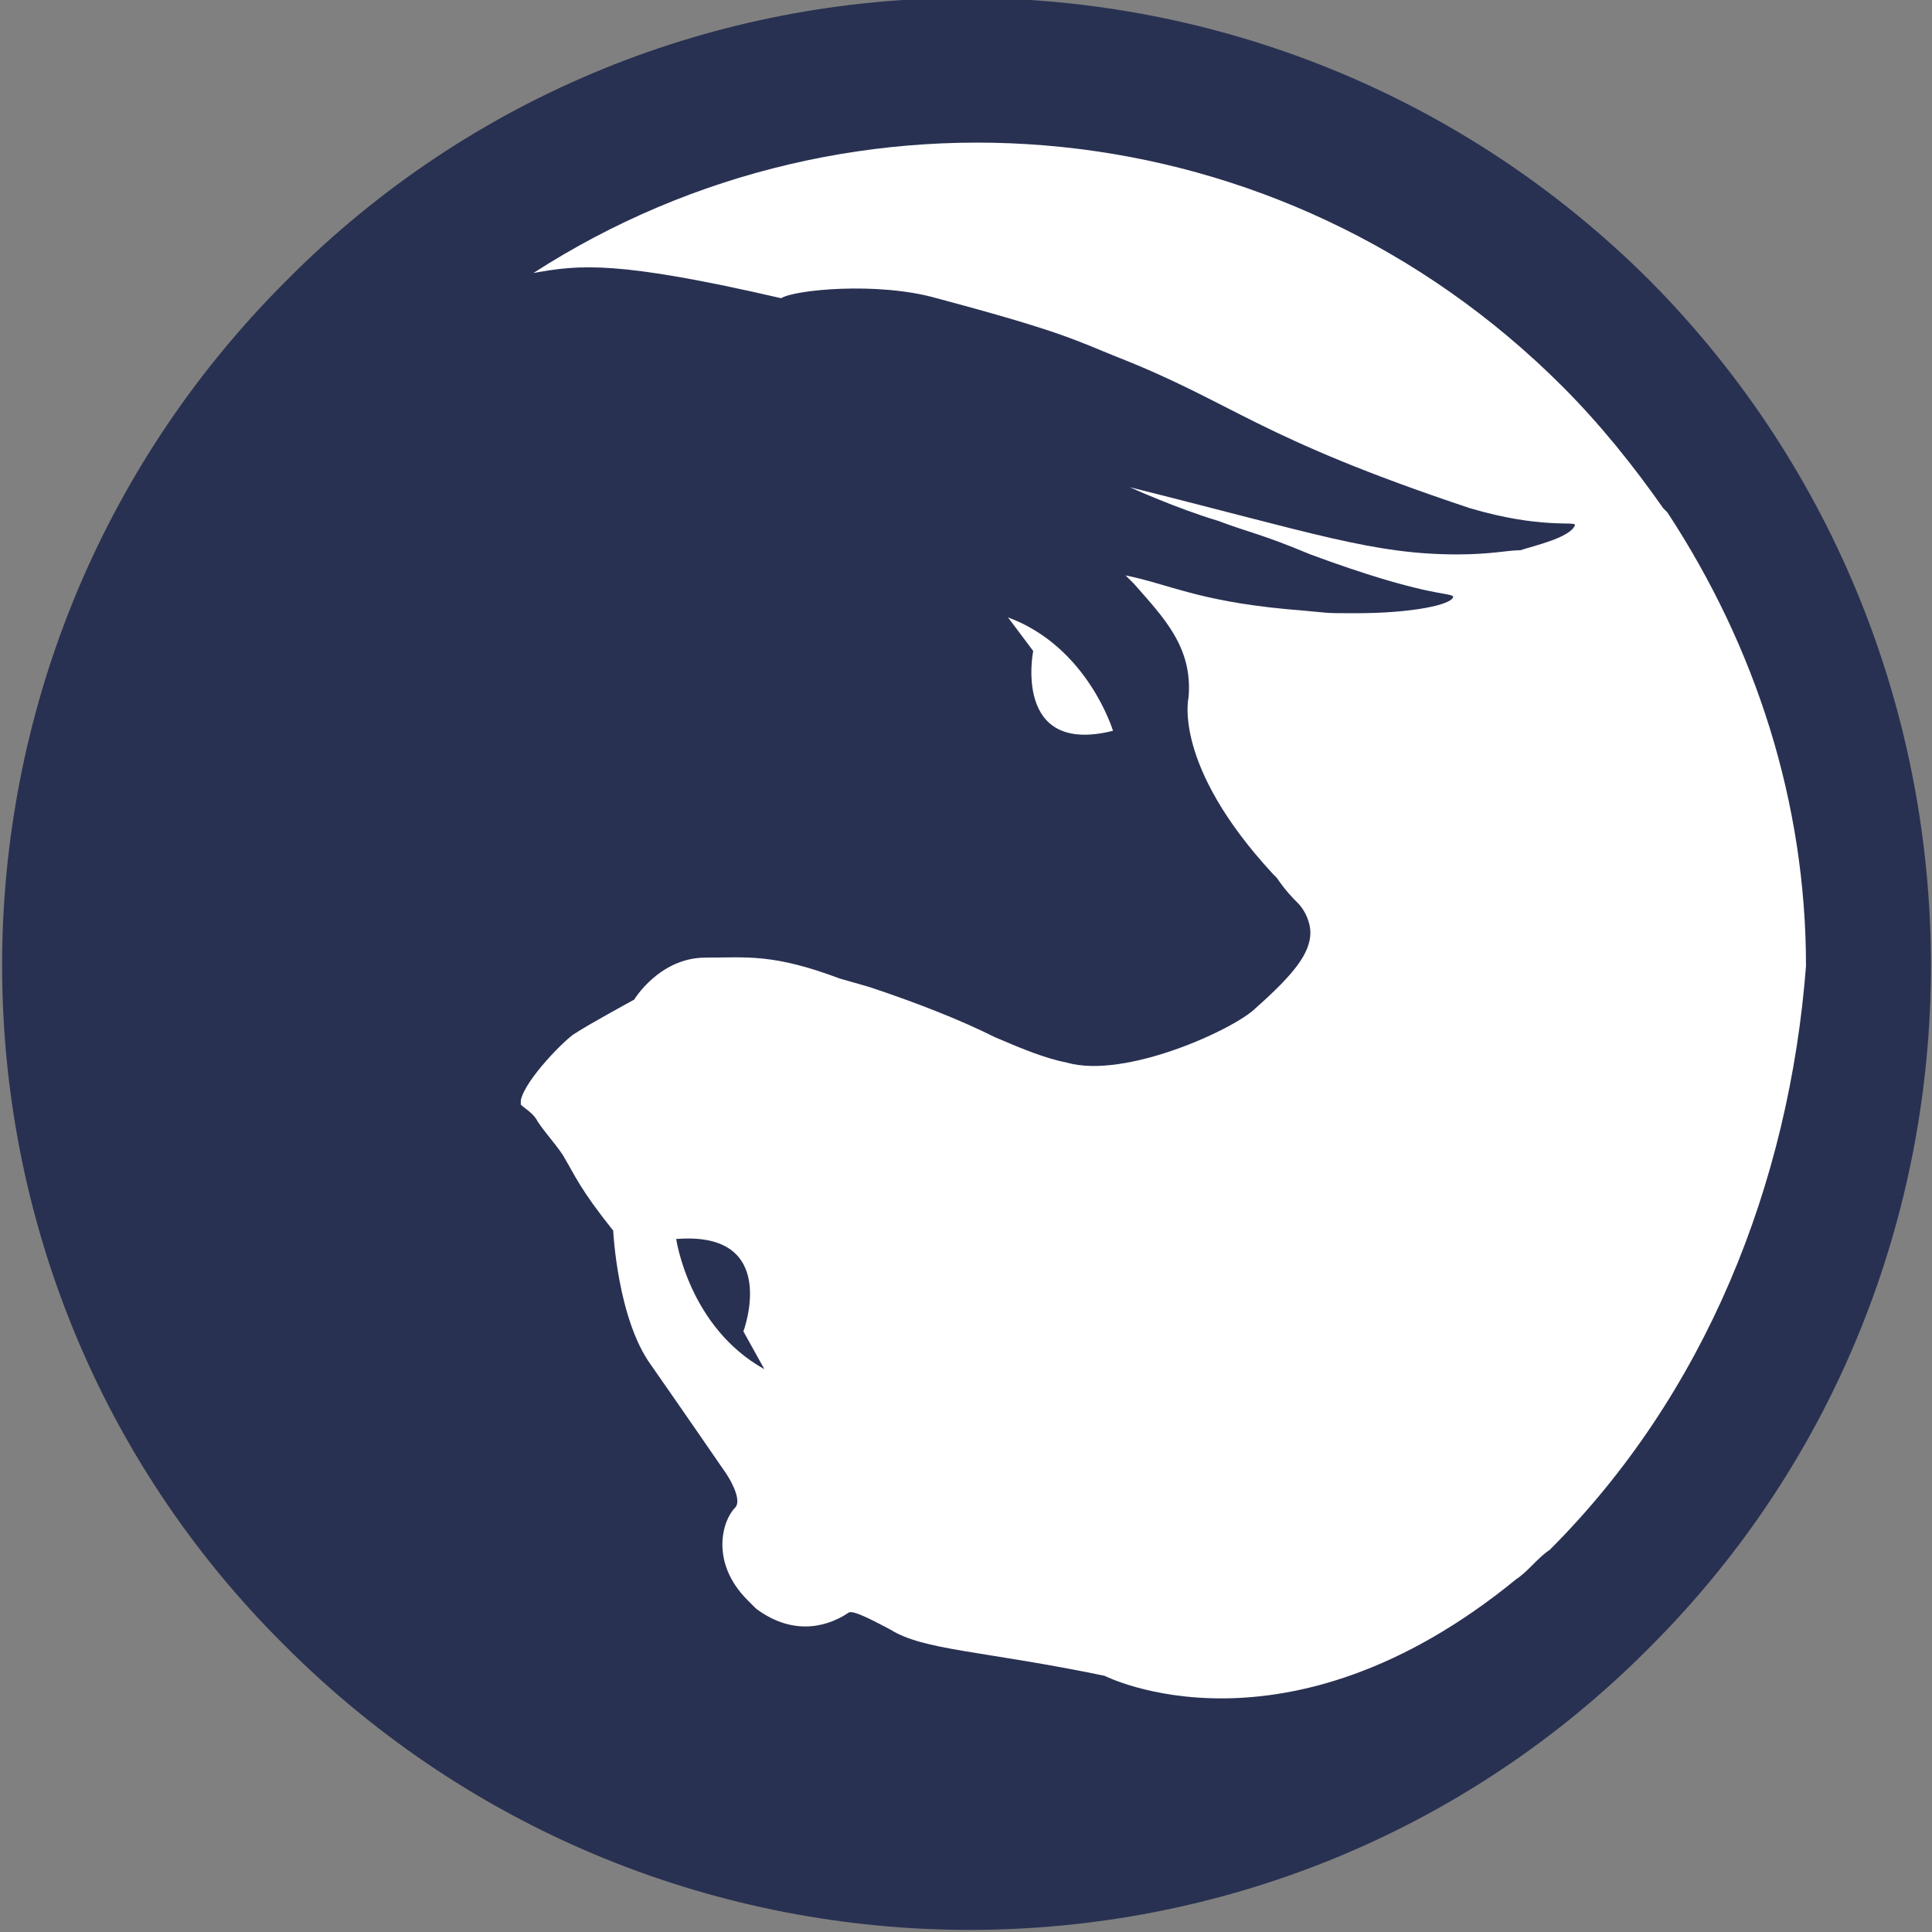 <?xml version="1.0" encoding="utf-8"?>
<!-- Generator: Adobe Illustrator 18.1.0, SVG Export Plug-In . SVG Version: 6.00 Build 0)  -->
<svg version="1.1" id="Layer_1" xmlns="http://www.w3.org/2000/svg" xmlns:xlink="http://www.w3.org/1999/xlink" x="0px" y="0px"
	 viewBox="-282 374 46 46" enable-background="new -282 374 46 46" xml:space="preserve">
<rect x="-282" y="374" width="46" height="46" fill="#808080" stroke="none"/>
<path fill="#FFFFFF" d="M-242.9,380.9c-8.9-8.9-23.3-8.9-32.1,0c-8.9,8.9-8.9,23.3,0,32.1c8.9,8.9,23.3,8.9,32.1,0
	C-234.1,404.2-234.1,389.8-242.9,380.9z"/>
<g>
	<path fill="#293152" d="M-265.9,403.5c0,0,0.3,2.1,2.1,3.1l-0.5-0.9C-264.3,405.7-263.4,403.3-265.9,403.5z"/>
	<path fill="#293152" d="M-242.7,380.7c-9-9-23.6-9-32.5,0c-9,9-9,23.6,0,32.5c9,9,23.6,9,32.5,0
		C-233.8,404.3-233.8,389.7-242.7,380.7z M-245.1,410.9c-0.3,0.2-0.5,0.5-0.8,0.7c-5.5,4.5-9.8,2.3-9.8,2.3
		c-2.9-0.6-4.3-0.6-5.1-1.1c-0.2-0.1-0.9-0.5-1-0.4c-0.6,0.4-1.4,0.5-2.2-0.1c-0.1-0.1-0.1-0.1-0.2-0.2c-0.9-0.9-0.6-1.9-0.3-2.2
		c0.2-0.2-0.2-0.8-0.2-0.8s-1.1-1.6-1.8-2.6c-0.8-1.1-0.9-3.2-0.9-3.2l0,0c-0.8-1-0.9-1.3-1.2-1.8c-0.2-0.3-0.4-0.5-0.6-0.8
		c-0.1-0.2-0.3-0.3-0.4-0.4c0,0,0-0.1,0-0.1c0.1-0.5,1.1-1.5,1.3-1.6c0.3-0.2,1.4-0.8,1.4-0.8s0.6-1,1.7-1c1,0,1.6-0.1,3.2,0.5
		l0.7,0.2c1.2,0.4,2.2,0.8,3,1.2c0.7,0.3,1.2,0.5,1.7,0.6c1.4,0.4,4-0.8,4.5-1.3c0.9-0.8,1.3-1.3,1.3-1.8c0-0.2-0.1-0.5-0.3-0.7
		c-0.1-0.1-0.3-0.3-0.5-0.6c0,0-0.1-0.1-0.1-0.1c-2.4-2.6-2-4.2-2-4.2c0.1-1.2-0.6-1.9-1.3-2.7l-0.1-0.1c0,0-0.1-0.1-0.1-0.1
		c1,0.2,1.7,0.6,3.8,0.8c1.2,0.1,0.8,0.1,1.7,0.1c1.3,0,2.3-0.2,2.3-0.4c-0.1-0.1-0.7,0-3.4-1c-1.2-0.5-1.4-0.5-2.2-0.8
		c-1-0.3-2.1-0.8-2.1-0.8c4.4,1.1,5.8,1.6,7.8,1.6c0.8,0,1.2-0.1,1.5-0.1c0.3-0.1,1.2-0.3,1.3-0.6c0-0.1-0.8,0.1-2.5-0.4
		c-5.1-1.7-5.6-2.5-8.4-3.6c-1-0.4-1.3-0.6-4.3-1.4c-1.4-0.4-3.4-0.2-3.7,0c-3.9-0.9-4.8-0.8-5.9-0.6c7.6-4.9,17.8-4,24.5,2.7
		c0.9,0.9,1.7,1.9,2.4,2.9l0.1,0.1c2.1,3.2,3.3,6.9,3.3,10.8C-239.4,402.2-241.4,407.2-245.1,410.9z M-258,388.7
		c1.9,0.7,2.5,2.7,2.5,2.7c-2.4,0.6-1.9-1.9-1.9-1.9L-258,388.7z"/>
</g>
</svg>
